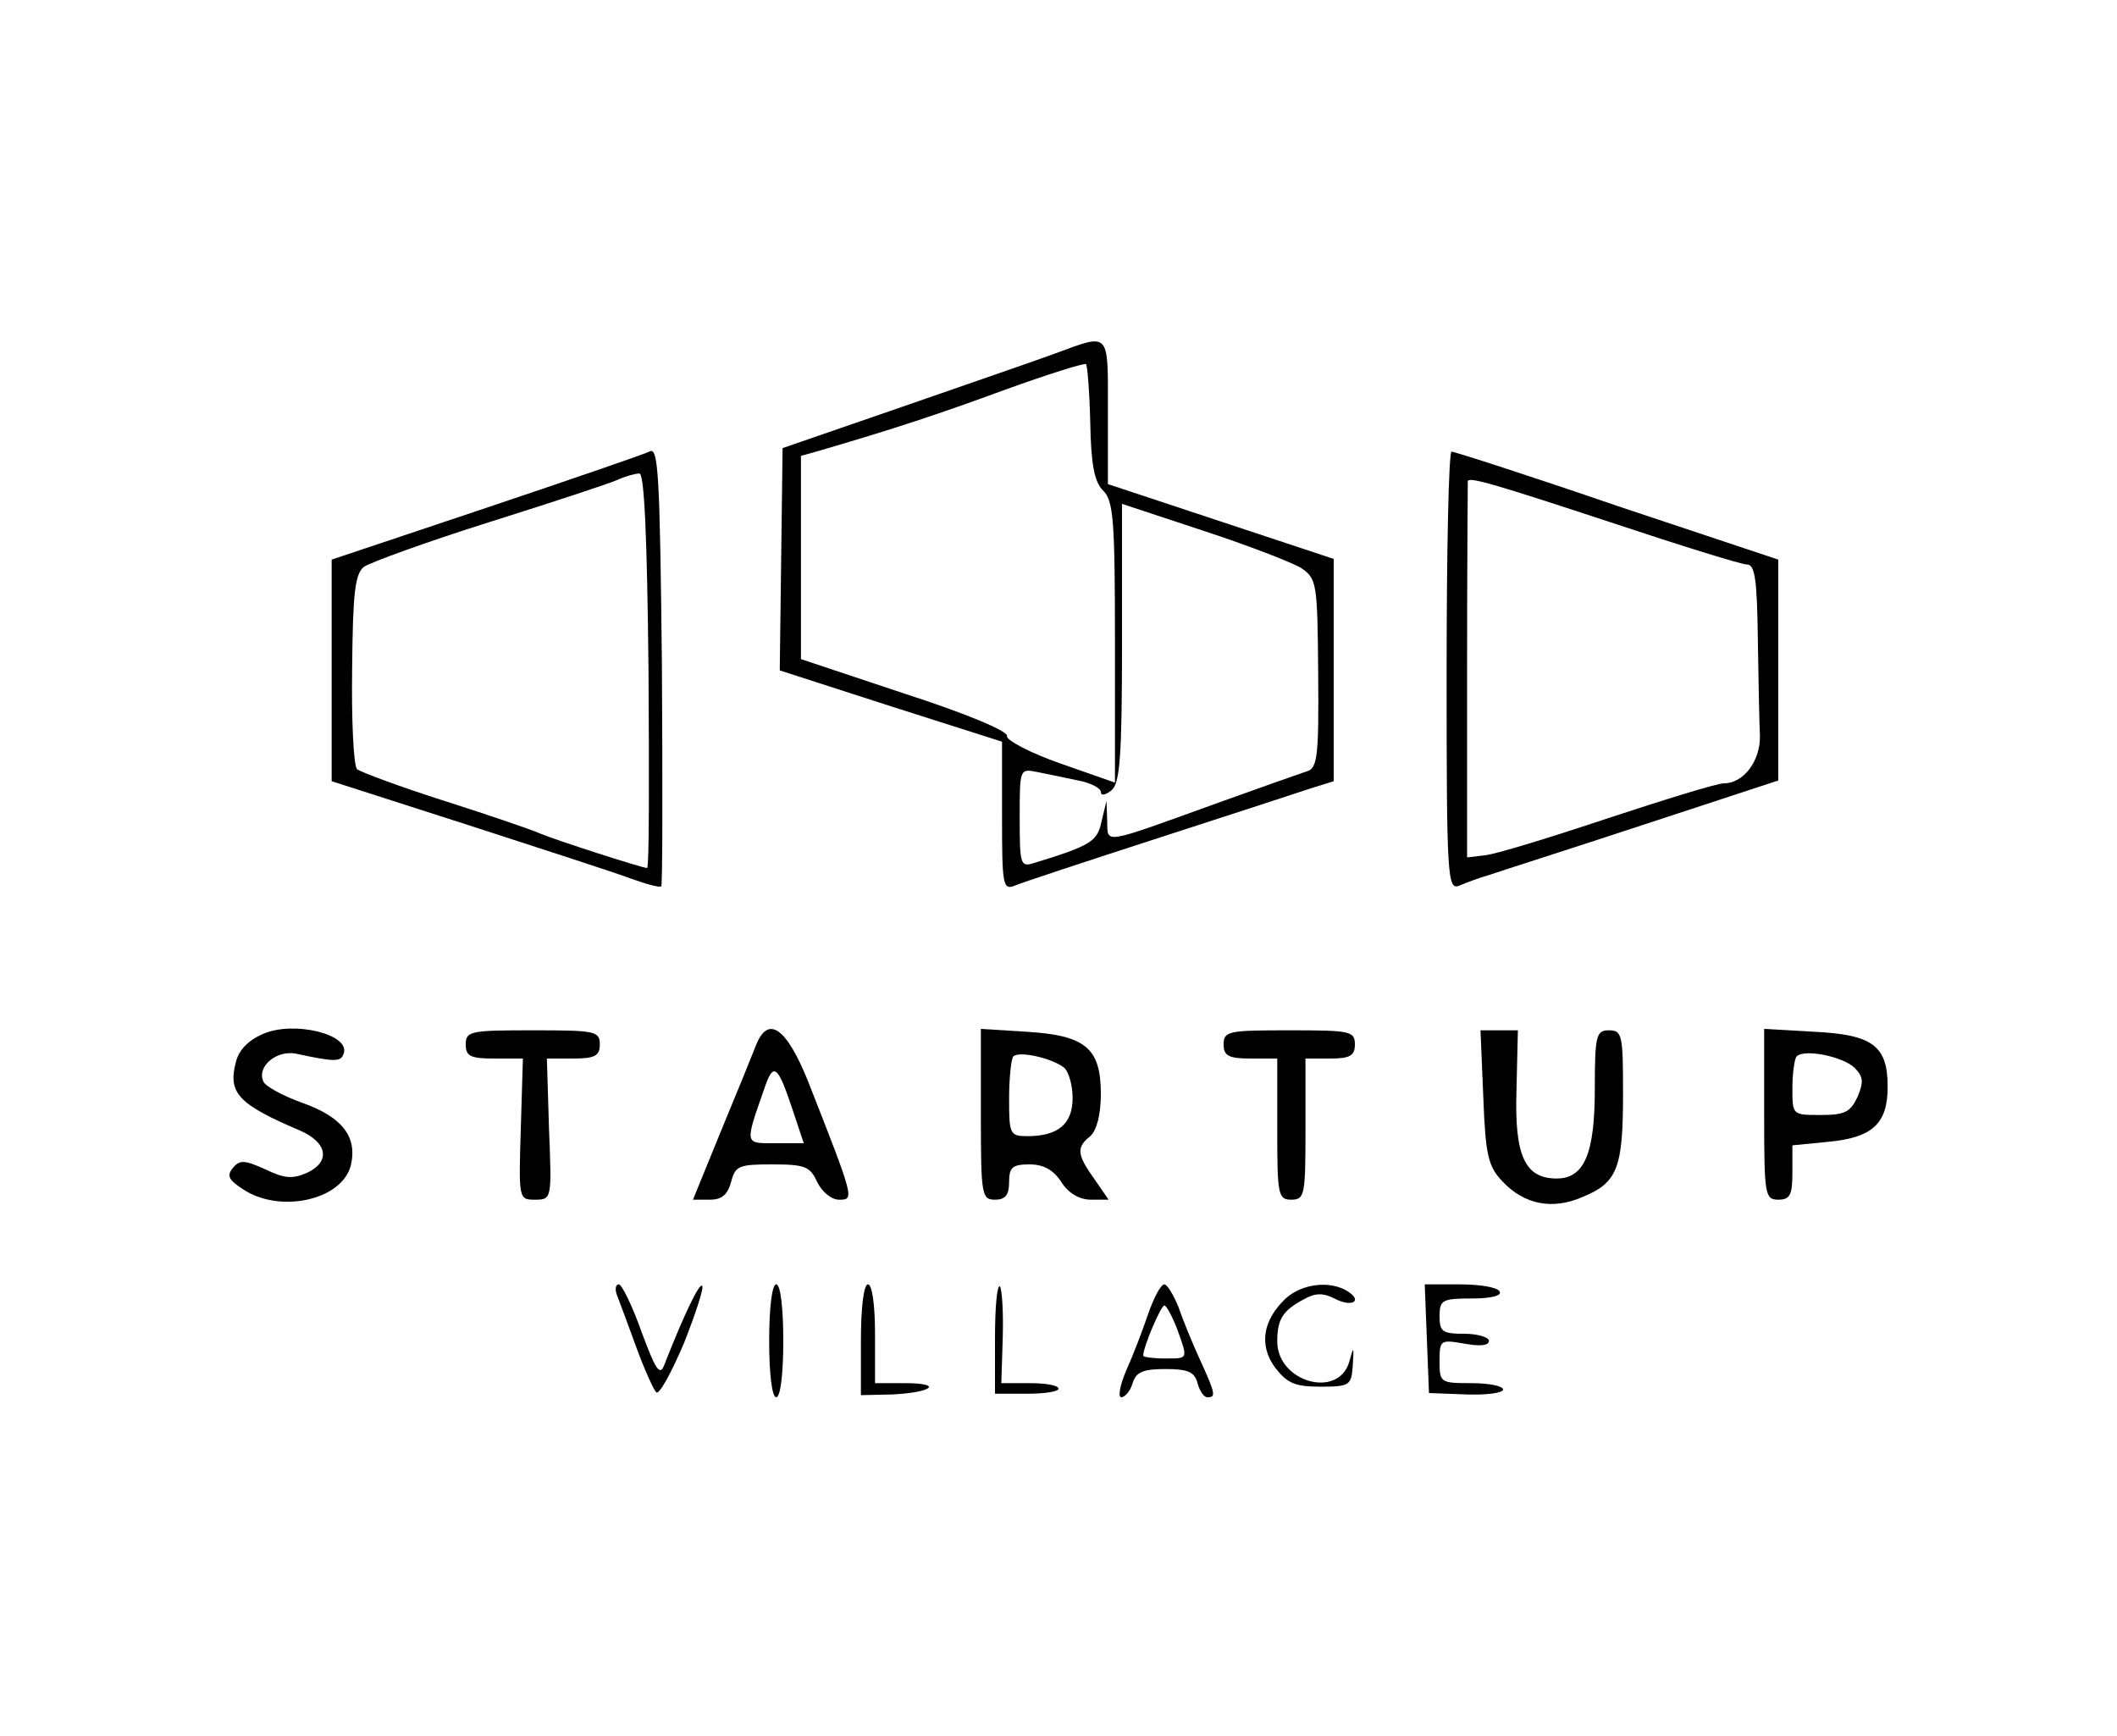 <?xml version="1.0" standalone="no"?>
<!DOCTYPE svg PUBLIC "-//W3C//DTD SVG 20010904//EN"
 "http://www.w3.org/TR/2001/REC-SVG-20010904/DTD/svg10.dtd">
<svg version="1.0" xmlns="http://www.w3.org/2000/svg"
 width="300pt" height="246pt" viewBox="0 0 300 246"
 preserveAspectRatio="xMidYMid meet">
<g transform="translate(0,246) scale(0.1,-0.1)"
fill="#000000" stroke="none">
<path d="M1495 1959 c-27 -10 -126 -44 -218 -76 l-168 -58 -2 -157 -2 -158
158 -51 157 -50 0 -106 c0 -96 1 -105 18 -98 9 4 100 34 202 67 102 33 200 65
218 71 l32 10 0 157 0 158 -160 53 -160 53 0 103 c0 115 4 111 -75 82z m50
-98 c1 -59 6 -84 18 -96 15 -14 17 -43 17 -215 l0 -199 -77 27 c-43 15 -77 33
-76 39 2 7 -61 33 -145 60 l-147 49 0 144 0 144 25 7 c106 31 170 52 265 87
61 22 112 38 114 36 2 -2 5 -40 6 -83z m299 -206 c22 -15 23 -21 24 -149 1
-117 -1 -135 -16 -139 -9 -3 -66 -23 -127 -45 -166 -60 -155 -58 -156 -25 l-1
28 -7 -29 c-6 -28 -14 -34 -96 -59 -19 -6 -20 -2 -20 64 0 70 0 70 25 65 14
-3 40 -8 58 -12 17 -3 32 -11 32 -16 0 -6 6 -5 15 2 12 10 15 47 15 209 l0
197 115 -38 c64 -21 126 -45 139 -53z"/>
<path d="M920 1820 c-8 -4 -113 -40 -232 -80 l-218 -73 0 -157 0 -157 193 -62
c105 -34 210 -68 231 -76 22 -8 41 -13 43 -11 2 1 2 143 1 314 -3 273 -5 310
-18 302z m-1 -310 c1 -154 1 -280 -2 -280 -7 0 -131 40 -152 49 -11 5 -72 26
-135 46 -63 20 -119 41 -124 45 -5 5 -8 69 -7 142 1 108 4 135 17 145 9 6 88
35 177 63 89 28 171 55 182 60 11 5 25 9 31 9 7 1 11 -87 13 -279z"/>
<path d="M2050 1509 c0 -292 1 -311 18 -304 9 4 28 11 42 15 14 5 112 36 218
71 l192 63 0 156 0 157 -228 76 c-125 43 -231 77 -235 77 -4 0 -7 -140 -7
-311z m232 211 c99 -33 186 -60 194 -60 11 0 14 -23 15 -105 1 -58 2 -120 3
-137 1 -36 -23 -68 -51 -68 -10 0 -84 -23 -166 -50 -81 -27 -159 -51 -173 -52
l-25 -3 0 265 c0 146 1 266 1 268 1 7 38 -4 202 -58z"/>
<path d="M373 995 c-21 -9 -35 -23 -39 -41 -11 -43 4 -59 91 -96 39 -17 44
-44 10 -60 -21 -9 -32 -8 -59 5 -29 13 -36 14 -46 2 -9 -11 -6 -17 14 -30 52
-35 140 -16 153 33 10 41 -12 69 -68 89 -28 10 -54 24 -56 31 -9 21 19 44 46
39 56 -12 64 -12 68 0 10 27 -70 47 -114 28z"/>
<path d="M660 980 c0 -17 7 -20 41 -20 l40 0 -3 -100 c-3 -99 -3 -100 20 -100
24 0 24 1 20 100 l-3 100 38 0 c30 0 37 4 37 20 0 19 -7 20 -95 20 -88 0 -95
-1 -95 -20z"/>
<path d="M1071 978 c-5 -13 -27 -67 -49 -120 l-40 -98 24 0 c17 0 25 7 30 25
6 23 11 25 58 25 47 0 54 -3 64 -25 7 -14 20 -25 31 -25 22 0 22 0 -44 168
-31 77 -57 94 -74 50z m52 -90 l16 -48 -40 0 c-44 0 -44 -3 -16 77 13 39 19
34 40 -29z"/>
<path d="M1390 881 c0 -114 1 -121 20 -121 15 0 20 7 20 25 0 21 5 25 29 25
20 0 34 -8 45 -25 10 -16 26 -25 42 -25 l25 0 -20 29 c-25 35 -26 45 -6 61 9
8 15 30 15 60 0 65 -22 83 -106 88 l-64 4 0 -121z m118 66 c6 -5 12 -24 12
-43 0 -37 -21 -54 -64 -54 -25 0 -26 3 -26 53 0 30 3 57 6 60 8 8 54 -2 72
-16z"/>
<path d="M1734 980 c0 -16 7 -20 38 -20 l38 0 0 -100 c0 -93 1 -100 20 -100
19 0 20 7 20 100 l0 100 35 0 c28 0 35 4 35 20 0 19 -7 20 -93 20 -86 0 -93
-1 -93 -20z"/>
<path d="M2102 905 c3 -82 7 -98 27 -119 31 -33 71 -41 114 -22 49 20 57 41
57 145 0 84 -1 91 -20 91 -18 0 -20 -7 -20 -83 0 -92 -15 -127 -54 -127 -45 0
-60 32 -57 125 l2 85 -27 0 -26 0 4 -95z"/>
<path d="M2500 881 c0 -114 1 -121 20 -121 17 0 20 7 20 39 l0 38 51 5 c63 6
84 26 84 78 0 58 -21 74 -105 78 l-70 4 0 -121z m128 66 c13 -13 13 -21 4 -42
-10 -21 -18 -25 -52 -25 -40 0 -40 0 -40 38 0 21 3 42 6 45 11 11 65 0 82 -16z"/>
<path d="M875 623 c4 -10 16 -43 27 -73 11 -30 24 -59 28 -63 4 -4 21 27 39
69 17 43 29 80 26 82 -4 4 -25 -39 -54 -113 -6 -15 -12 -6 -32 48 -13 37 -28
67 -32 67 -5 0 -6 -8 -2 -17z"/>
<path d="M1090 560 c0 -47 4 -80 10 -80 6 0 10 33 10 80 0 47 -4 80 -10 80 -6
0 -10 -33 -10 -80z"/>
<path d="M1220 561 l0 -78 45 1 c57 3 72 16 17 16 l-42 0 0 70 c0 40 -4 70
-10 70 -6 0 -10 -33 -10 -79z"/>
<path d="M1410 564 l0 -79 45 0 c25 0 45 3 45 7 0 5 -18 8 -41 8 l-40 0 2 65
c1 36 -1 68 -4 72 -4 3 -7 -29 -7 -73z"/>
<path d="M1627 598 c-8 -24 -22 -60 -31 -80 -9 -21 -12 -38 -7 -38 5 0 13 9
16 20 5 16 15 20 47 20 31 0 41 -4 45 -20 3 -11 9 -20 14 -20 12 0 12 4 -10
52 -11 24 -25 58 -31 76 -7 17 -16 32 -20 32 -5 0 -15 -19 -23 -42z m41 -21
c16 -44 16 -42 -18 -42 -16 0 -30 2 -30 4 0 12 25 71 30 71 3 0 11 -15 18 -33z"/>
<path d="M1822 620 c-33 -31 -38 -67 -15 -98 17 -22 28 -27 64 -27 42 0 44 2
46 30 2 28 1 28 -5 5 -16 -53 -102 -28 -102 29 0 32 8 44 38 60 16 9 27 9 43
1 24 -13 41 -4 19 10 -25 16 -65 11 -88 -10z"/>
<path d="M2022 563 l3 -77 53 -2 c28 -1 52 2 52 7 0 5 -20 9 -45 9 -44 0 -45
1 -45 31 0 30 1 31 35 25 22 -4 35 -3 35 4 0 5 -16 10 -35 10 -31 0 -35 3 -35
25 0 23 4 25 46 25 27 0 43 4 39 10 -3 6 -29 10 -56 10 l-50 0 3 -77z"/>
</g>
</svg>
